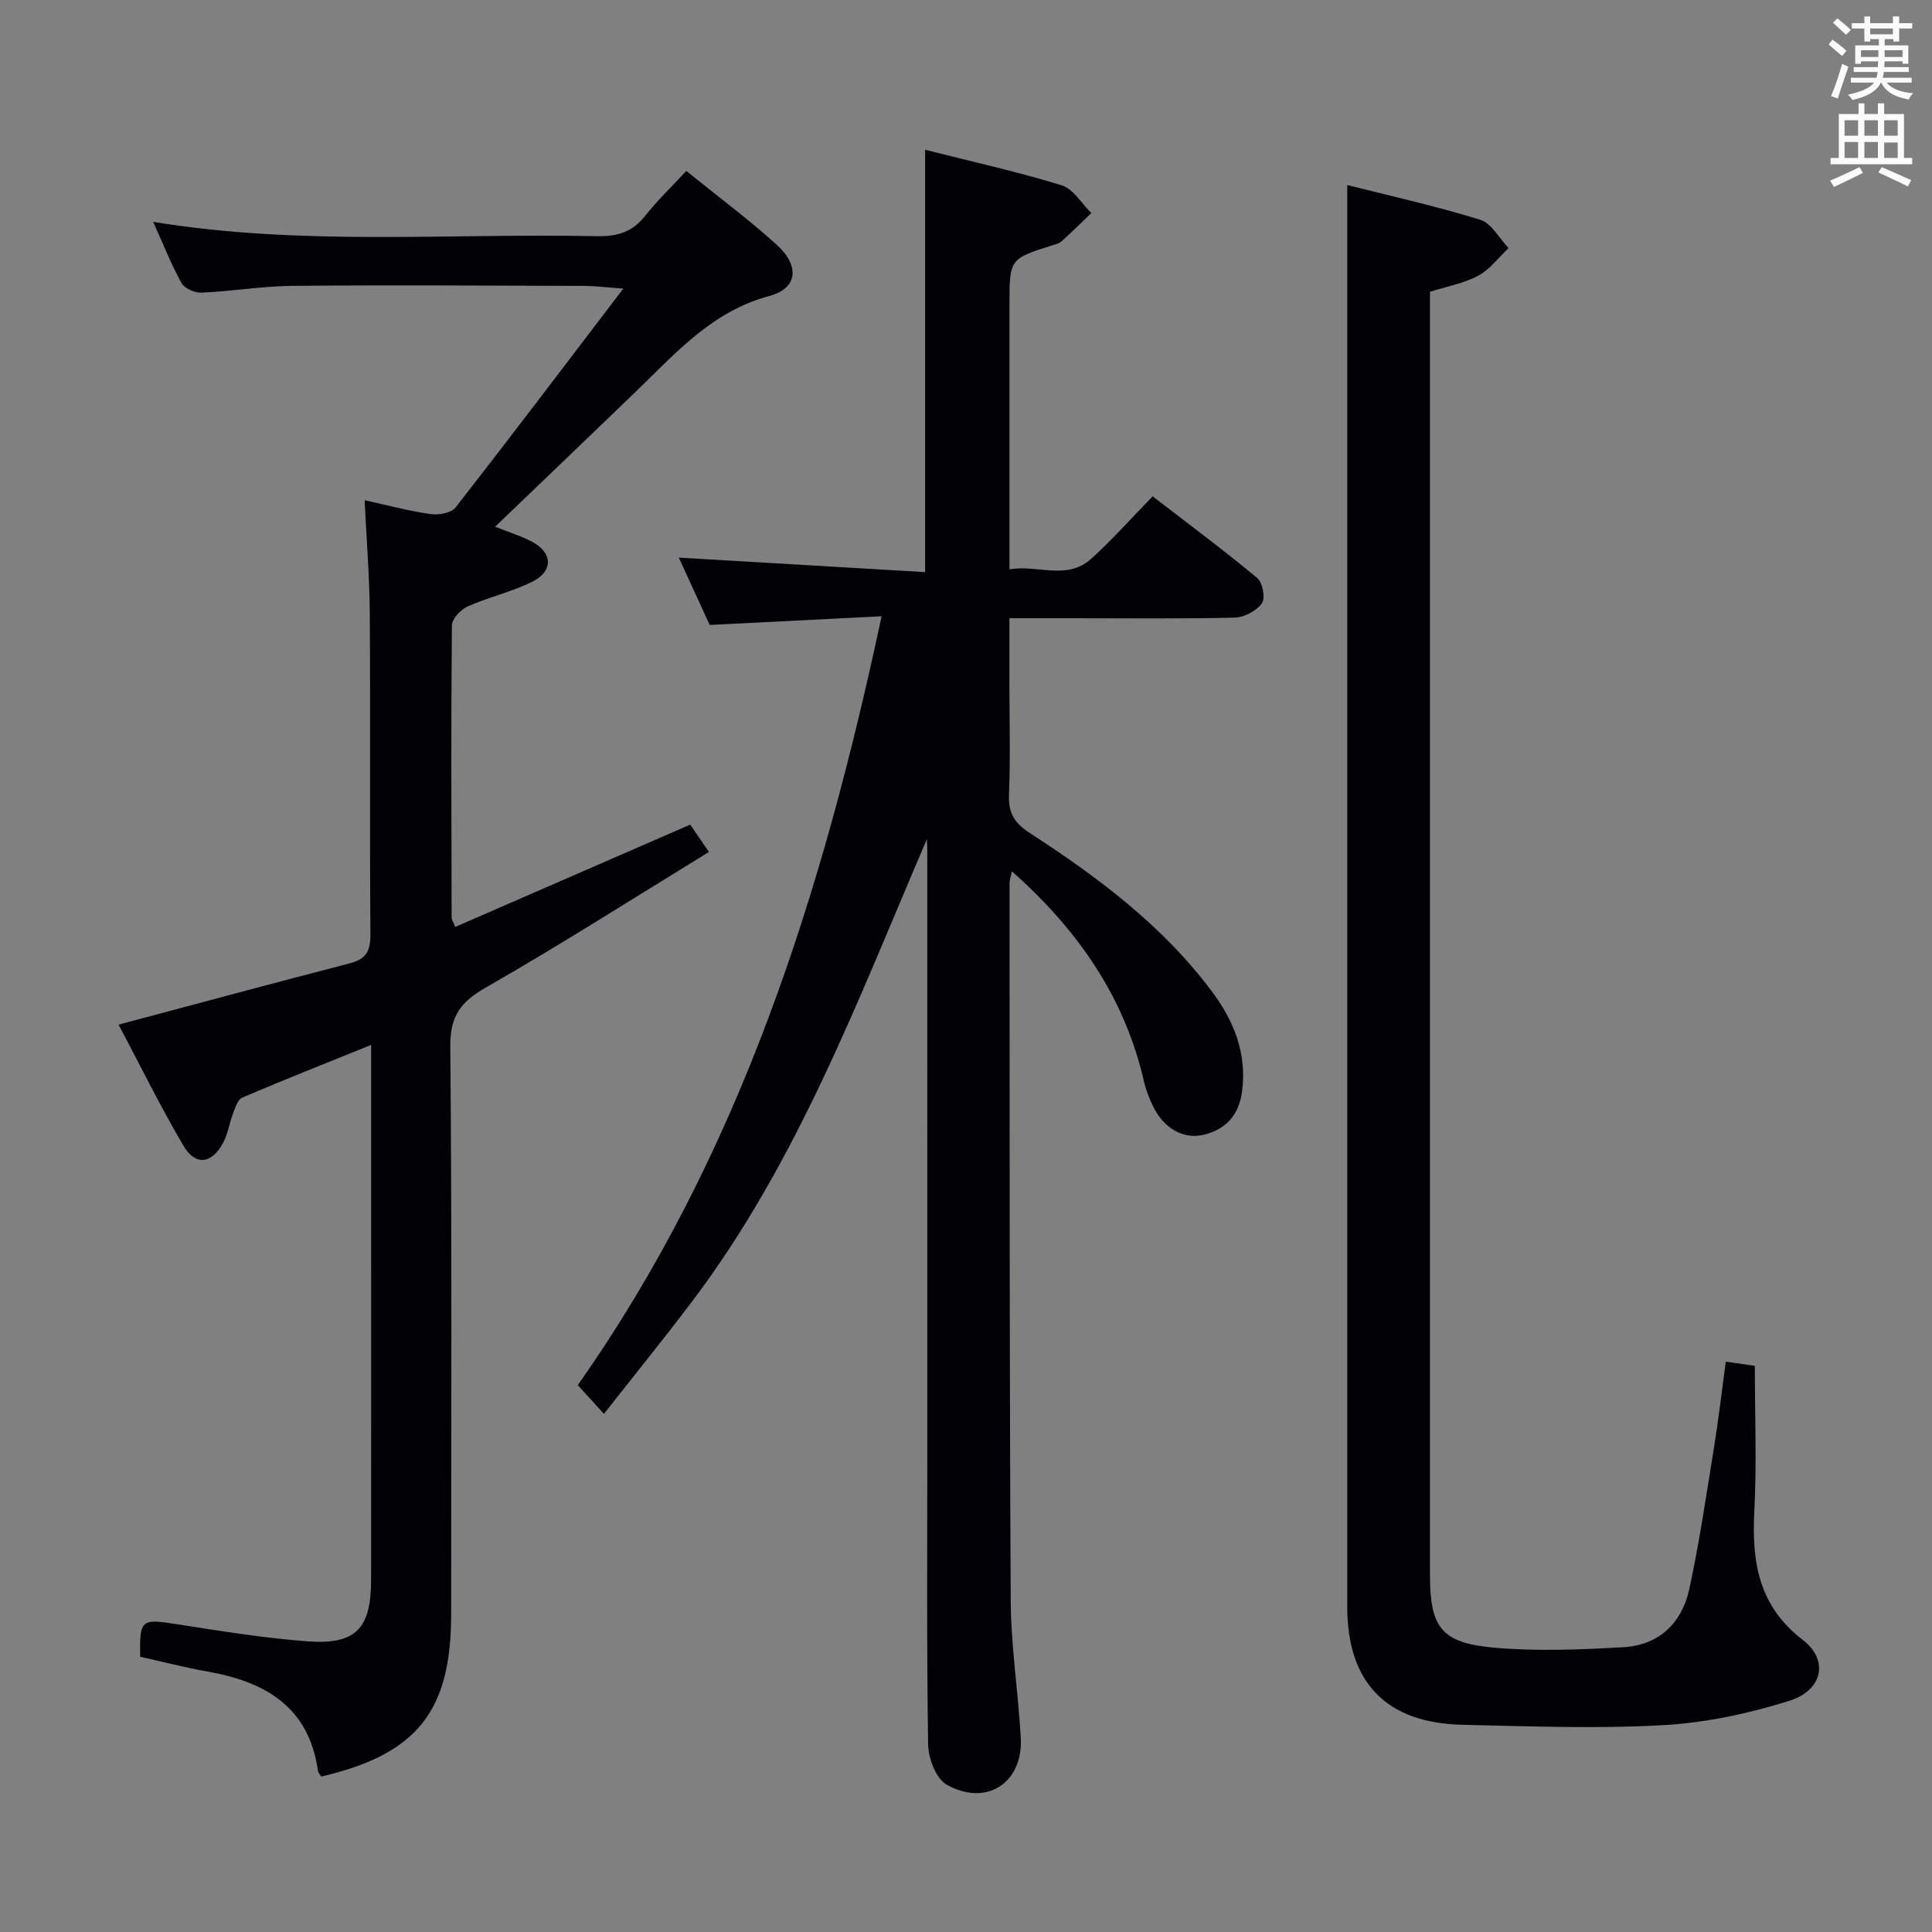 <svg enable-background="new 0 0 400 400" viewBox="0 0 400 400" xmlns="http://www.w3.org/2000/svg"><rect x="0" y="0" width="400" height="400" fill="#808080" stroke="none"/><g fill="#010105"><path d="m191.9 173.74c-14.2 33.07-26.74 66.79-48.67 95.79-5.8 7.67-11.87 15.15-18.19 23.2-2-2.2-3.51-3.86-5.42-5.96 33.61-47.71 50.68-101.92 62.91-159.18-12 .61-23.39 1.18-35.59 1.8-1.84-4.02-4.02-8.77-6.4-13.94 17.26 1.02 34 2 51 3 0-29.59 0-58.13 0-87.44 9.49 2.4 18.99 4.51 28.26 7.35 2.41.74 4.12 3.77 6.15 5.75-2.05 1.97-4.08 3.97-6.19 5.88-.46.42-1.19.57-1.82.77-8.94 2.84-8.94 2.83-8.94 12.4v54.71c5.87-1 11.86 2.34 16.86-2.13 4.33-3.88 8.2-8.28 12.78-12.98 7.39 5.7 14.68 11.11 21.65 16.9 1.12.93 1.73 4.2.98 5.24-1.13 1.57-3.65 2.92-5.61 2.97-11.16.27-22.33.13-33.5.13-4.15 0-8.3 0-13.17 0v14.01c0 7.5.22 15.01-.09 22.5-.16 3.79 1.09 5.87 4.31 7.96 14.15 9.17 27.61 19.24 37.81 32.95 4.49 6.03 7.15 12.72 6.14 20.51-.64 4.91-3.32 7.91-8.01 9.02-4.19.99-8.23-1.37-10.43-5.93-.79-1.64-1.47-3.37-1.88-5.14-4.01-17.56-13.82-31.48-27.33-43.49-.18.9-.5 1.76-.5 2.62.03 49.5-.02 99 .25 148.49.05 9.45 1.57 18.88 2.08 28.34.5 9.31-7.15 14.29-15.36 9.64-2.19-1.24-3.77-5.41-3.82-8.26-.32-20.99-.17-42-.17-63 0-40.83 0-81.67-.01-122.5.01-.66-.05-1.32-.08-1.98z"/><path d="m129.05 59.75c-3.71-.27-5.83-.55-7.96-.56-20.16-.06-40.33-.19-60.49-.01-6.3.06-12.58 1.13-18.89 1.41-1.38.06-3.51-.87-4.12-1.98-2.15-3.88-3.79-8.05-5.88-12.68 30.87 5.06 61.36 2.32 91.76 2.97 4.14.09 7.34-.74 10.01-4.1 2.57-3.25 5.59-6.15 8.61-9.41 6.62 5.36 12.9 10.02 18.68 15.25 4.86 4.39 4.42 9.05-1.49 10.64-11.88 3.19-19.36 11.81-27.57 19.73-9.57 9.23-19.18 18.42-29.2 28.04 2.88 1.15 5.35 1.91 7.61 3.09 4.28 2.25 4.5 6.06.17 8.25-4.26 2.16-9.07 3.2-13.45 5.16-1.44.64-3.27 2.58-3.28 3.94-.19 20.16-.1 40.32-.06 60.49 0 .31.22.61.73 1.94 16.09-7 32.13-13.99 48.67-21.19.96 1.4 2.04 2.98 3.88 5.66-15.58 9.54-30.7 19.2-46.25 28.1-5.23 3-7.36 5.95-7.3 12.2.35 39.16.18 78.32.18 117.48 0 20.15-7.05 29-26.9 33.65-.23-.38-.62-.77-.68-1.2-1.88-13.26-10.93-18.45-22.88-20.55-4.71-.83-9.34-2.04-13.93-3.06-.14-7.74.22-7.89 7.46-6.76 9.02 1.41 18.07 2.89 27.16 3.57 10.03.75 13.19-2.63 13.19-12.68.02-24.83.01-49.66.01-74.49 0-11.79 0-23.59 0-36.31-9.28 3.75-18.03 7.21-26.68 10.9-.93.39-1.44 2.04-1.89 3.21-.77 1.99-1.05 4.21-2.03 6.07-2.37 4.49-5.78 4.94-8.28.66-4.84-8.26-9.08-16.88-13.41-25.04 16.45-4.38 32.14-8.63 47.87-12.69 3.38-.87 4.3-2.55 4.27-5.97-.16-22.16.01-44.33-.13-66.49-.05-7.59-.67-15.18-1.07-23.42 4.99 1.09 9.29 2.26 13.67 2.87 1.67.23 4.28-.23 5.17-1.38 11.44-14.66 22.67-29.5 34.72-45.31z"/><path d="m278.93 38.31c9.02 2.28 18.4 4.36 27.54 7.19 2.33.72 3.93 3.85 5.86 5.87-2.06 1.94-3.85 4.41-6.26 5.7-2.99 1.6-6.5 2.23-10.01 3.34v5.66 259.92c0 10.93 2.29 14.17 13.26 15.14 8.89.78 17.93.42 26.87-.1 7.3-.43 12.05-5.04 13.56-12.02 2.1-9.72 3.54-19.58 5.13-29.41.92-5.71 1.59-11.47 2.43-17.69 2.24.33 4.3.63 6.01.88 0 10.27.41 20.25-.11 30.17-.55 10.51.93 19.6 10.05 26.58 5.41 4.14 4.16 10.42-2.83 12.61-8.44 2.64-17.37 4.55-26.18 5.03-13.78.76-27.64.23-41.46-.08-15.82-.36-23.86-8.77-23.86-24.47 0-87.31 0-174.61 0-261.92 0-10.45 0-20.9 0-32.4z"/></g><path d="m378.6 9.2.8-1c.9.7 1.9 1.4 2.9 2.3l-.9 1.1c-1.1-.9-2-1.7-2.8-2.4zm.5 10.7c.9-2.1 1.6-4.3 2.3-6.7.4.2.8.4 1.3.6-.7 2.1-1.5 4.3-2.2 6.6zm.4-15.2.9-.9c1 .8 2 1.6 2.8 2.4l-1 1c-1-.9-1.9-1.8-2.7-2.5zm12.5-1.3h1.2v1.4h2.7v1.1h-2.7v2.7h-1.2v-.5h-1.8v1.3h4.9v3.8h-1.2v-.5h-3.7c0 .4-.1.9-.1 1.2h5.1v1h-5.2c0 .5-.1.9-.2 1.2h6v1h-5.2c1.1 1.3 2.9 2 5.5 2.2-.4.4-.7.8-.9 1.3-2.9-.5-4.8-1.6-5.7-3.5h-.1c-.8 1.7-2.7 2.9-5.9 3.6-.2-.4-.6-.8-.9-1.1 2.8-.6 4.6-1.4 5.4-2.5h-4.8v-1h5.3c.1-.3.2-.7.2-1.2h-4.9v-1h5c0-.4 0-.8.1-1.2h-3.6v.5h-1.2v-3.8h4.9v-1.3h-1.8v.5h-1.2v-2.7h-2.6v-1.1h2.6v-1.4h1.2v1.4h4.7v-1.4zm-6.7 8.4h3.6c0-.4 0-.9 0-1.4h-3.6zm1.9-4.7h4.7v-1.2h-4.7zm6.7 3.3h-3.7v1.4h3.7z" fill="#fafbfa"/><path d="m384.7 21.4h1.3v2.2h2.8v-2.2h1.3v2.2h4.1v9.1h1.7v1.3h-16.9v-1.3h1.7v-9.1h4.1v-2.2zm.3 13.2.7 1.2c-1.8.9-3.8 1.9-6 2.9-.2-.4-.5-.8-.8-1.3 2.4-1 4.4-2 6.1-2.8zm-3.1-6.5h2.8v-3.2h-2.8zm0 4.6h2.8v-3.3h-2.8zm4.1-4.6h2.8v-3.2h-2.8zm0 4.6h2.8v-3.3h-2.8zm3.6 1.9c2.1.9 4.1 1.8 6.1 2.7l-.7 1.3c-2.2-1.1-4.2-2-6.1-2.9zm3.3-9.7h-2.8v3.2h2.8zm-2.8 7.8h2.8v-3.2h-2.8z" fill="#fafbfa"/></svg>
